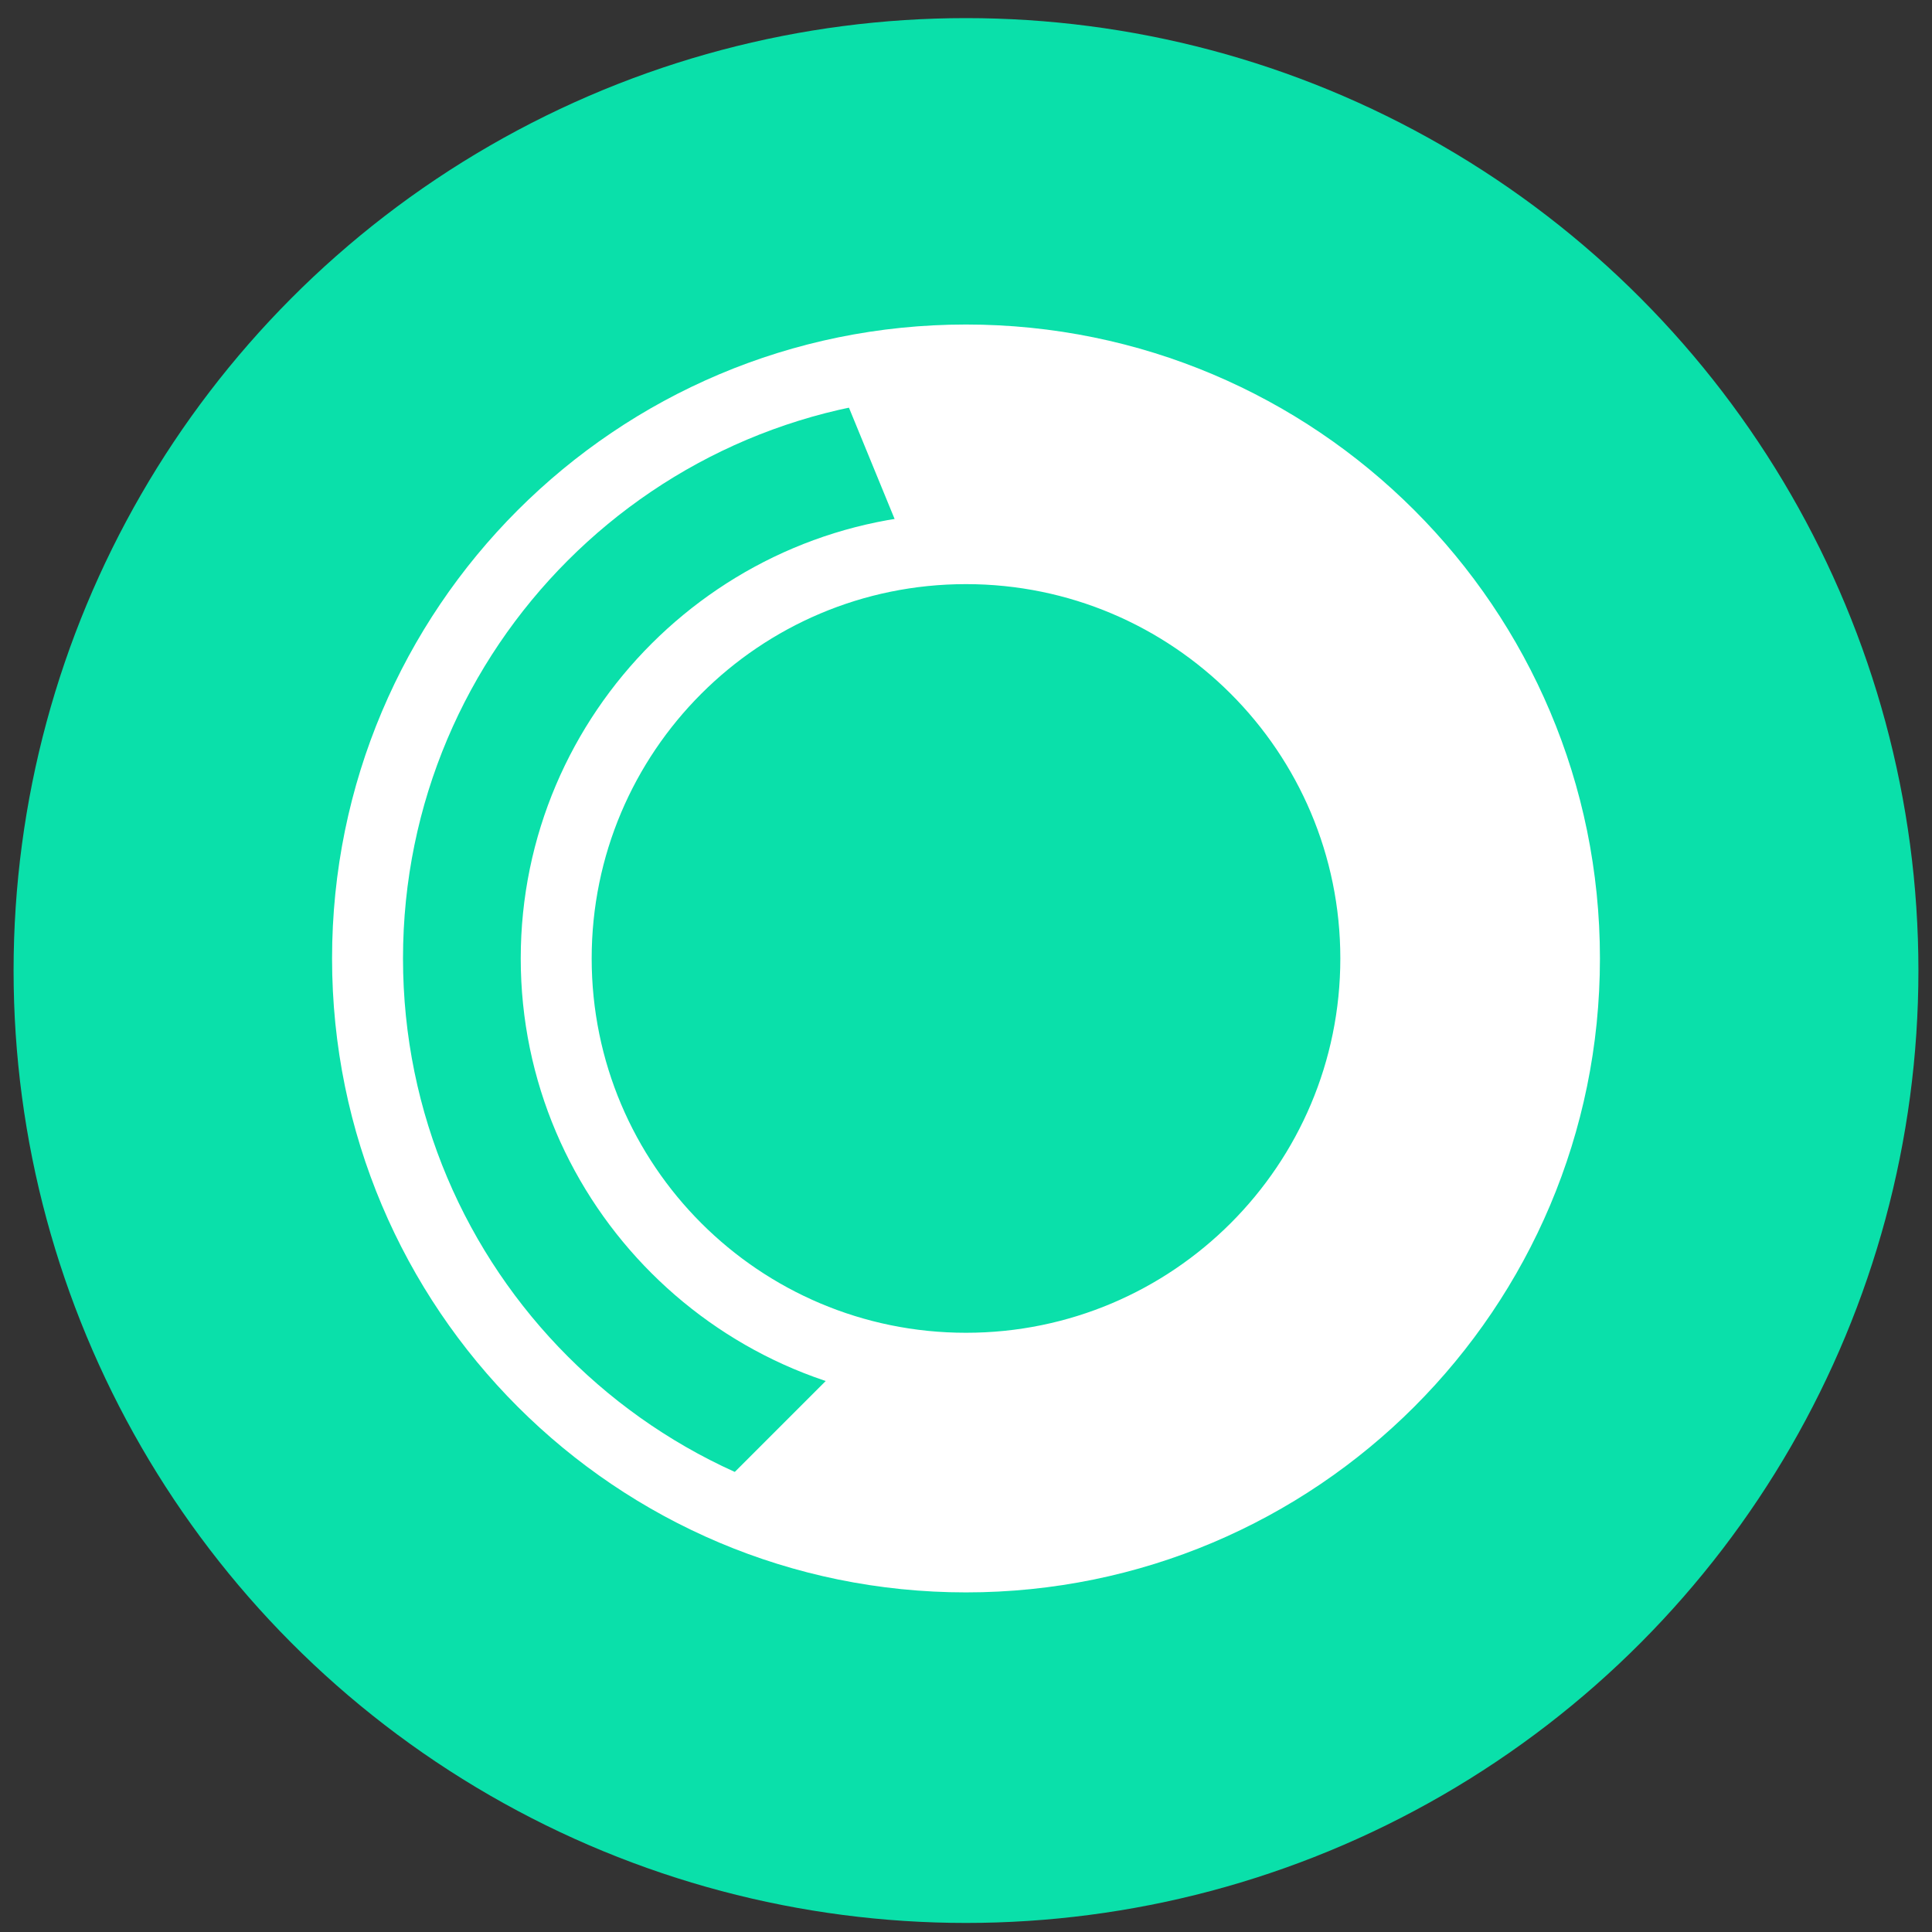 <?xml version="1.0" encoding="utf-8"?>
<!-- Generator: Adobe Illustrator 22.1.0, SVG Export Plug-In . SVG Version: 6.00 Build 0)  -->
<svg version="1.1" id="Layer_1" xmlns="http://www.w3.org/2000/svg" xmlns:xlink="http://www.w3.org/1999/xlink" x="0px" y="0px"
	 viewBox="0 0 128 128" style="enable-background:new 0 0 128 128;" xml:space="preserve">
<rect x="0" y="0" width="128" height="128" fill="#333333" stroke="none"/>
<style type="text/css">
	.st0{fill:#0AE0AA;}
	.st1{fill:#FFFFFF;}
</style>
<circle class="st0" cx="64" cy="64.3" r="63.1"/>
<g>
	<g>
		<path class="st1" d="M64,105.5c-23.2,0-42-18.8-42-42s18.8-42,42-42s42,18.8,42,42S87.2,105.5,64,105.5z M64,26.2
			c-20.6,0-37.3,16.7-37.3,37.3c0,20.6,16.7,37.3,37.3,37.3s37.3-16.7,37.3-37.3C101.3,42.9,84.6,26.2,64,26.2z M64,93
			c-16.2,0-29.5-13.2-29.5-29.5S47.8,34,64,34s29.5,13.2,29.5,29.5S80.2,93,64,93z M64,38.7c-13.7,0-24.8,11.1-24.8,24.8
			c0,13.7,11.1,24.8,24.8,24.8c13.7,0,24.8-11.1,24.8-24.8C88.8,49.8,77.7,38.7,64,38.7z"/>
	</g>
</g>
<g>
	<path class="st1" d="M56.2,26.9l3.2,7.8l16.7,3.6l6,4.6l4.1,5c0,0,3.4,5.6,3.4,6c0,0.4,1,5.4,1,5.4v10.7l-4,9.1l-11.4,8l-14.4,3.7
		l-4-1.4l-10,10l7.7,2.7l11.4,1l9.8-1.5l9.1-3.7l8-7.3l7.3-10l2.9-11.2l-0.9-15.2L95.6,39L85,30.2l-12.8-5l-12.9-0.5h-3.6L56.2,26.9
		z"/>
</g>
</svg>
